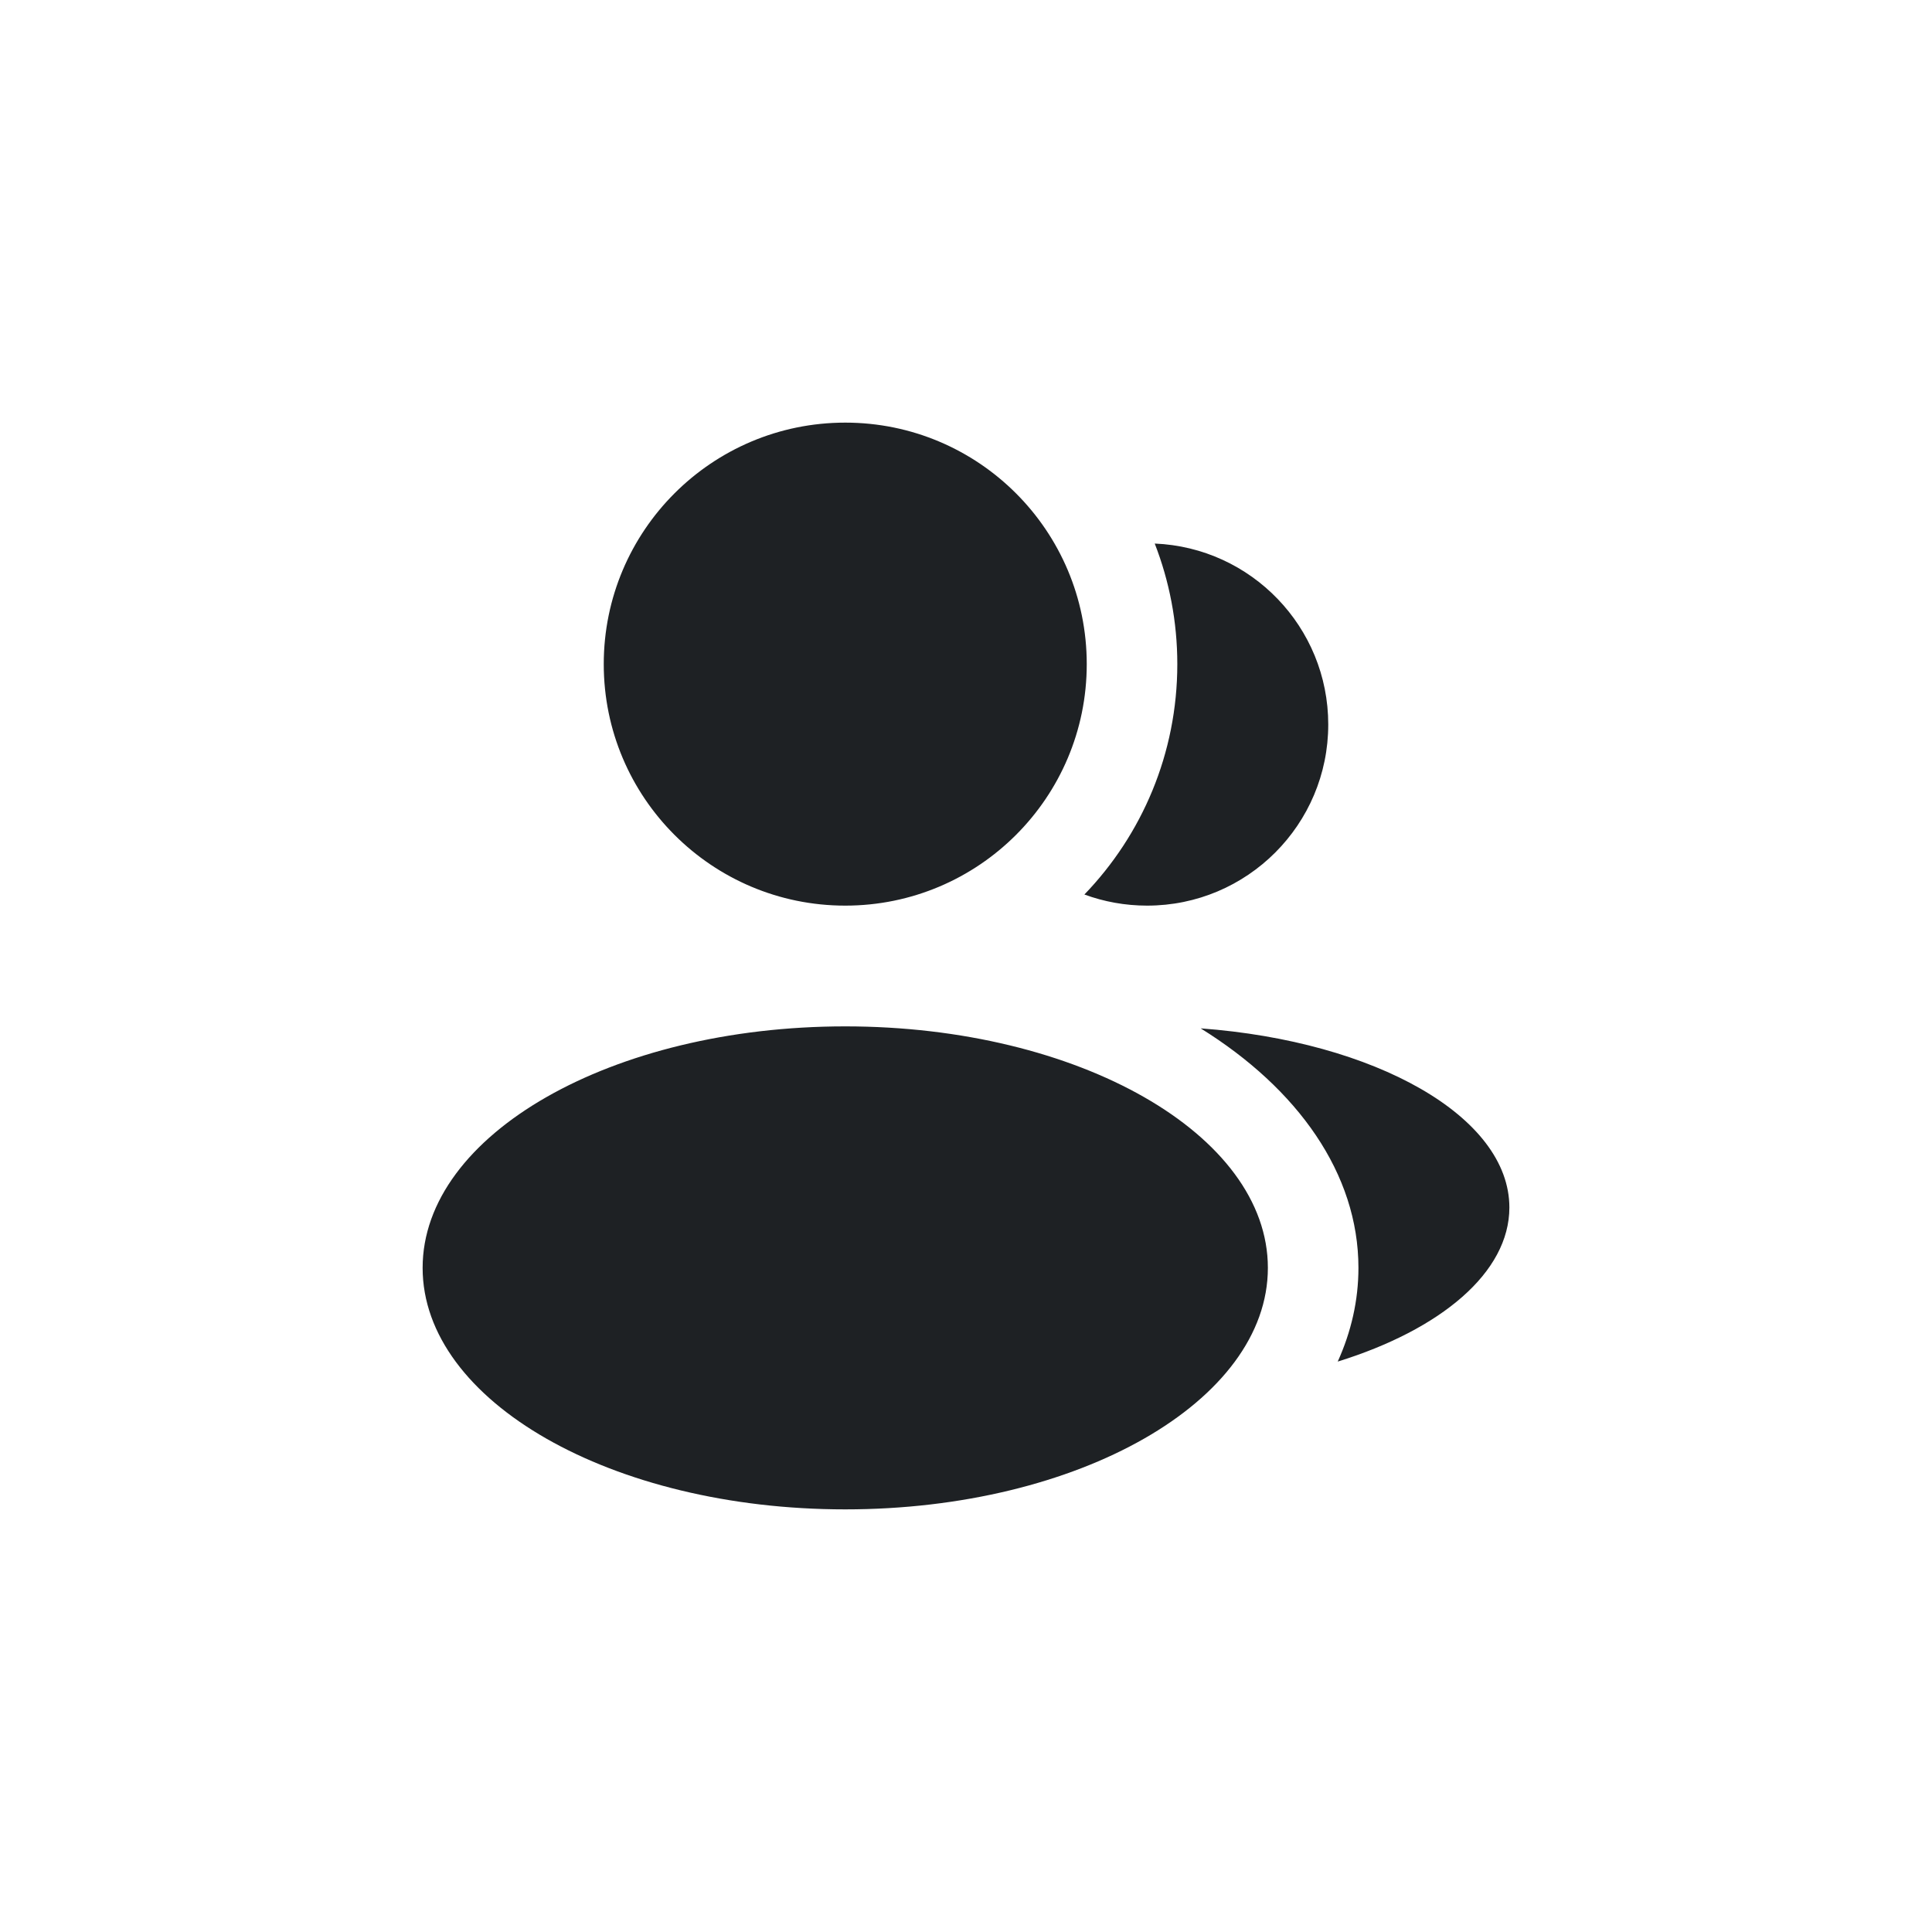 <svg width="32" height="32" viewBox="0 0 32 32" fill="none" xmlns="http://www.w3.org/2000/svg">
<g filter="url(#filter0_d_34_3829)">
<path fill-rule="evenodd" clip-rule="evenodd" d="M14 11C16.209 11 18 9.209 18 7C18 4.791 16.209 3 14 3C11.791 3 10 4.791 10 7C10 9.209 11.791 11 14 11ZM14 21C17.866 21 21 19.209 21 17C21 14.791 17.866 13 14 13C10.134 13 7 14.791 7 17C7 19.209 10.134 21 14 21ZM17.961 10.816C18.914 9.827 19.5 8.482 19.5 7C19.5 6.295 19.367 5.622 19.126 5.003C20.724 5.069 22 6.385 22 8C22 9.657 20.657 11 19 11C18.635 11 18.285 10.935 17.961 10.816ZM22.5 17C22.5 17.539 22.38 18.059 22.157 18.552C23.863 18.023 25 17.078 25 16C25 14.494 22.78 13.247 19.887 13.033C21.497 14.033 22.5 15.441 22.5 17Z" fill="#1E2124"/>
</g>
<defs>
<filter id="filter0_d_34_3829" x="0" y="0" width="32" height="32" filterUnits="userSpaceOnUse" color-interpolation-filters="sRGB">
<feFlood flood-opacity="0" result="BackgroundImageFix"/>
<feColorMatrix in="SourceAlpha" type="matrix" values="0 0 0 0 0 0 0 0 0 0 0 0 0 0 0 0 0 0 127 0" result="hardAlpha"/>
<feOffset dy="4"/>
<feGaussianBlur stdDeviation="2"/>
<feComposite in2="hardAlpha" operator="out"/>
<feColorMatrix type="matrix" values="0 0 0 0 0 0 0 0 0 0 0 0 0 0 0 0 0 0 0.25 0"/>
<feBlend mode="normal" in2="BackgroundImageFix" result="effect1_dropShadow_34_3829"/>
<feBlend mode="normal" in="SourceGraphic" in2="effect1_dropShadow_34_3829" result="shape"/>
</filter>
</defs>
</svg>
